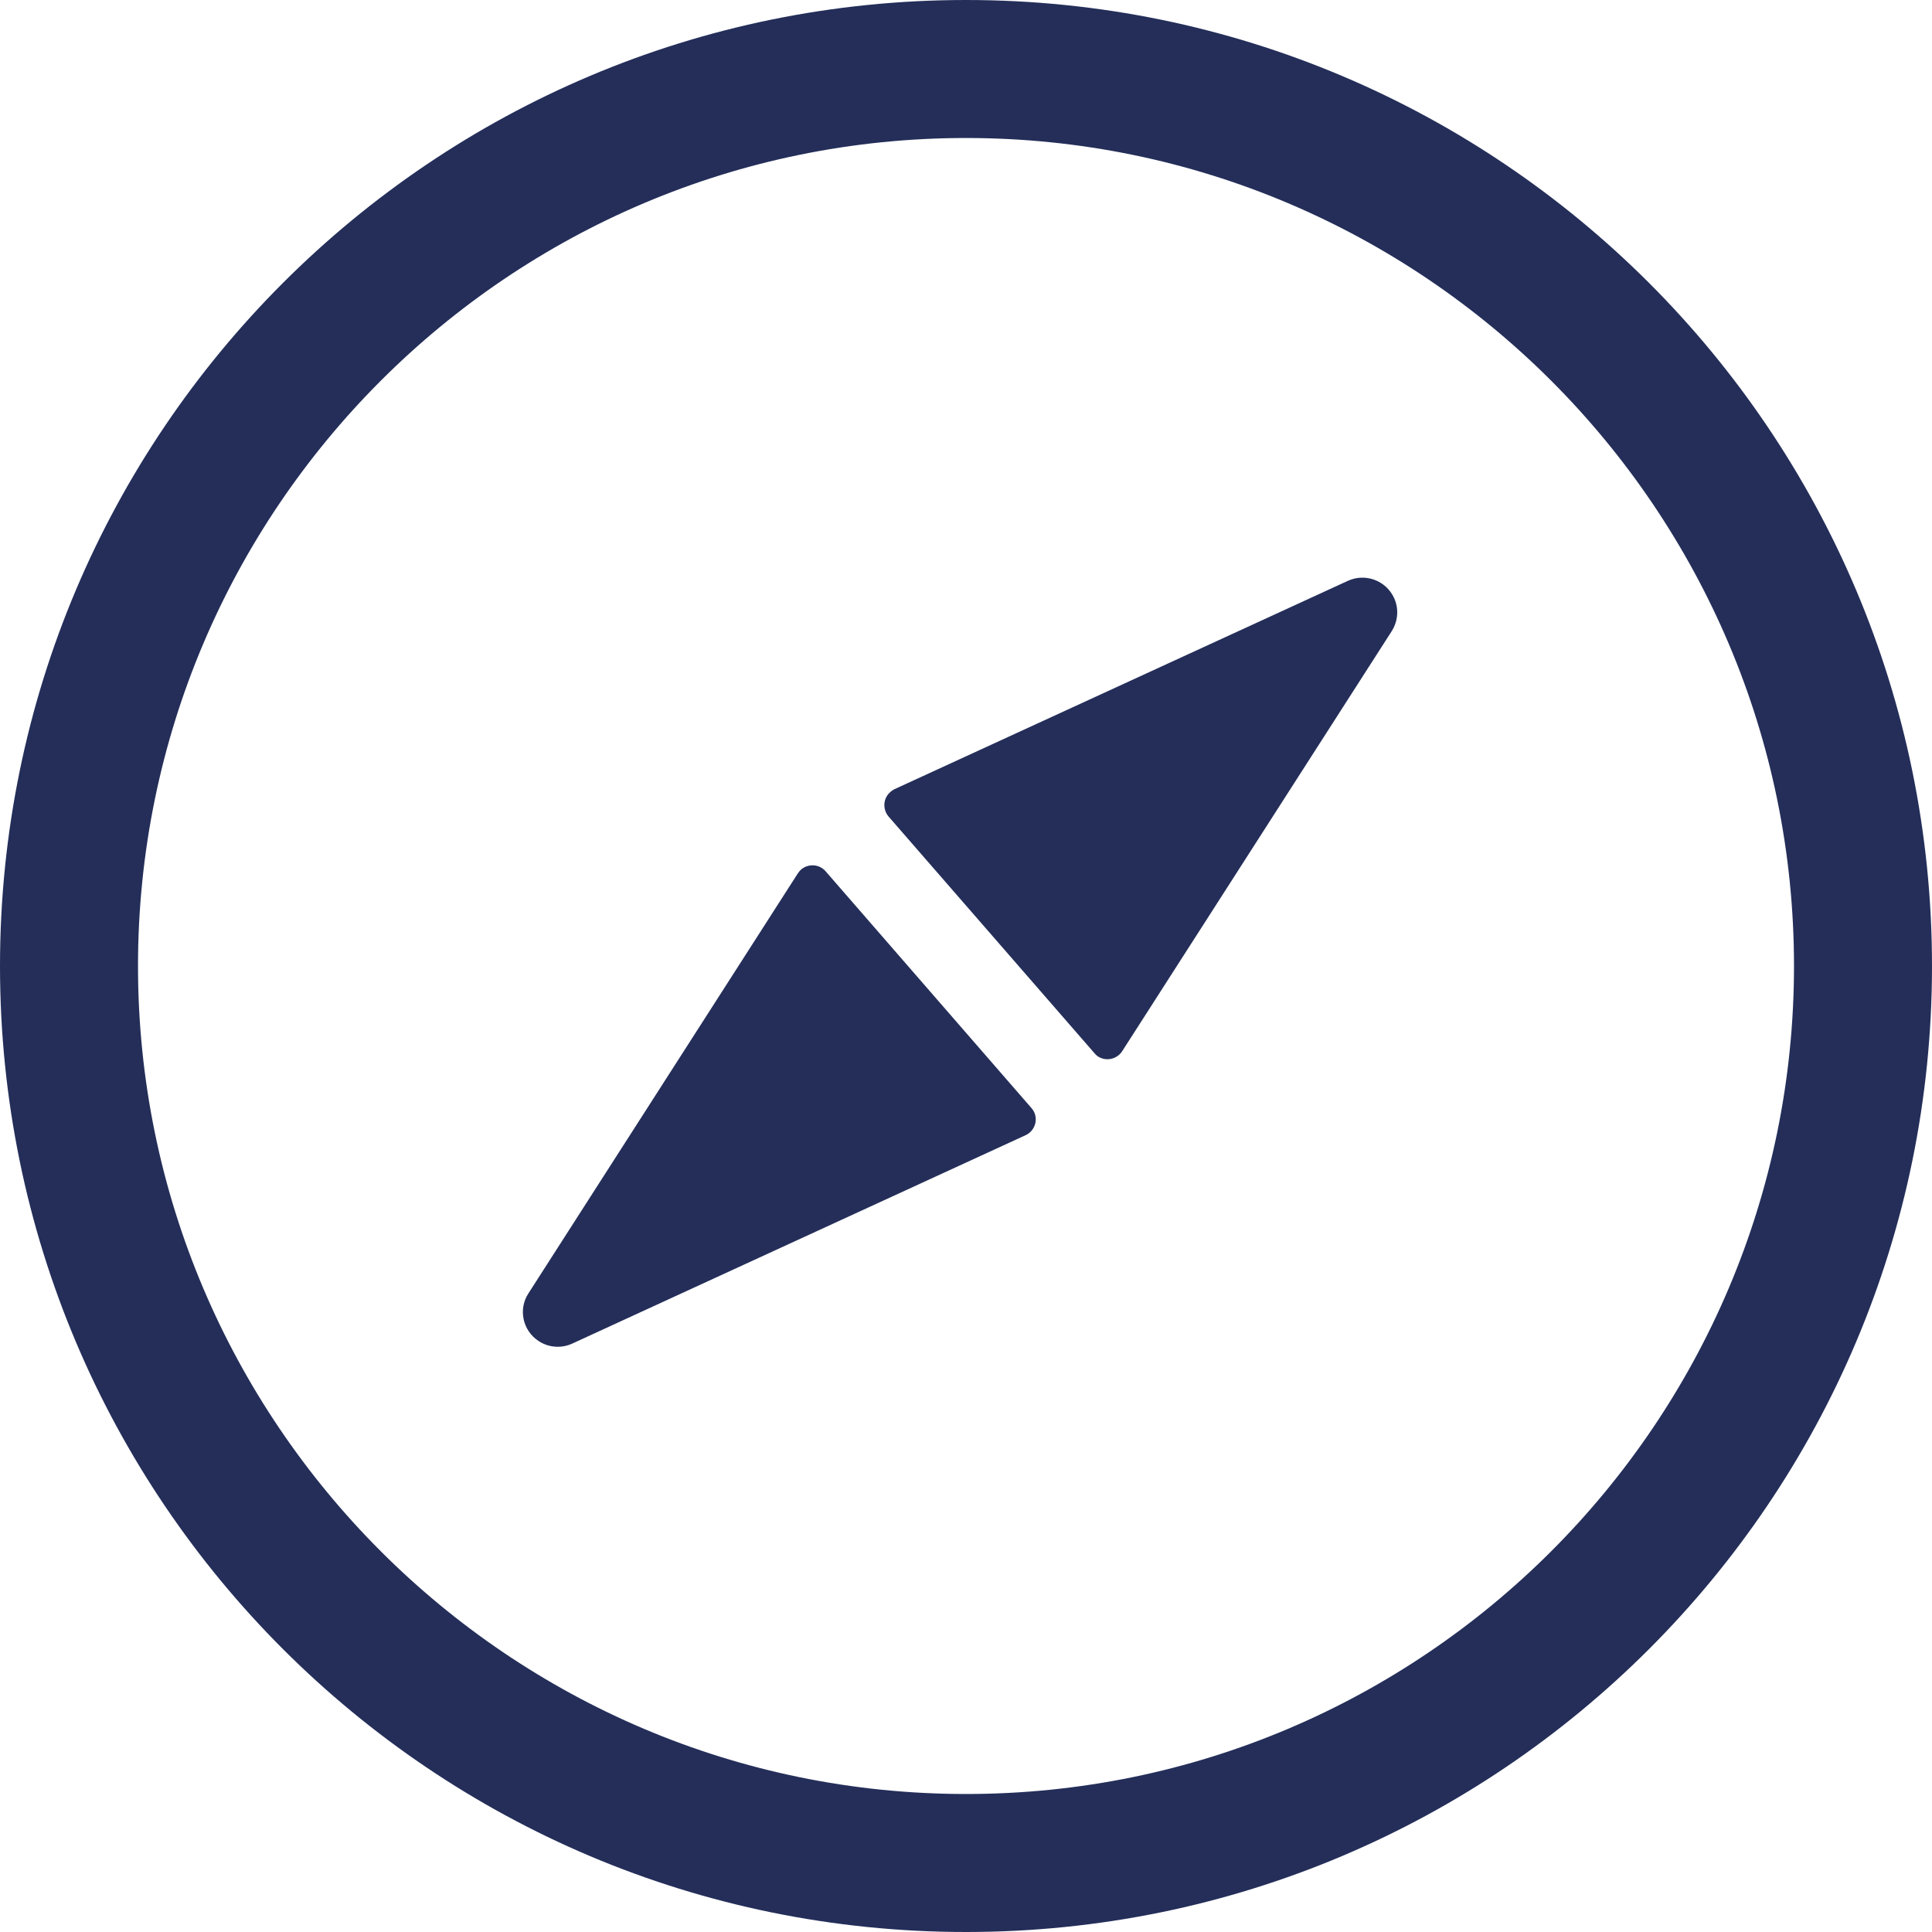 <svg width="14" height="14" viewBox="0 0 14 14" fill="none" xmlns="http://www.w3.org/2000/svg">
<path fill-rule="evenodd" clip-rule="evenodd" d="M7 0C3.134 0 0 3.134 0 7C0 10.866 3.134 14 7 14C10.866 14 14 10.866 14 7C14 3.134 10.866 0 7 0ZM7 1C10.309 1 13 3.691 13 7C13 10.309 10.309 13 7 13C3.691 13 1 10.309 1 7C1 3.691 3.691 1 7 1ZM10.084 4.575L8.132 7.617C8.094 7.676 8.016 7.693 7.957 7.656C7.947 7.649 7.938 7.641 7.931 7.632L6.439 5.917C6.394 5.864 6.399 5.784 6.452 5.739C6.461 5.731 6.471 5.724 6.481 5.719L9.767 4.209C9.894 4.151 10.043 4.206 10.102 4.333C10.138 4.411 10.131 4.502 10.084 4.575ZM3.905 9.719C3.978 9.766 4.069 9.772 4.147 9.736L7.432 8.226C7.495 8.197 7.523 8.122 7.494 8.059C7.489 8.048 7.482 8.038 7.474 8.029L5.983 6.314C5.938 6.261 5.858 6.256 5.805 6.301C5.796 6.309 5.789 6.318 5.782 6.328L3.83 9.371C3.753 9.488 3.788 9.644 3.905 9.719Z" fill="#242E59"/>
</svg>
